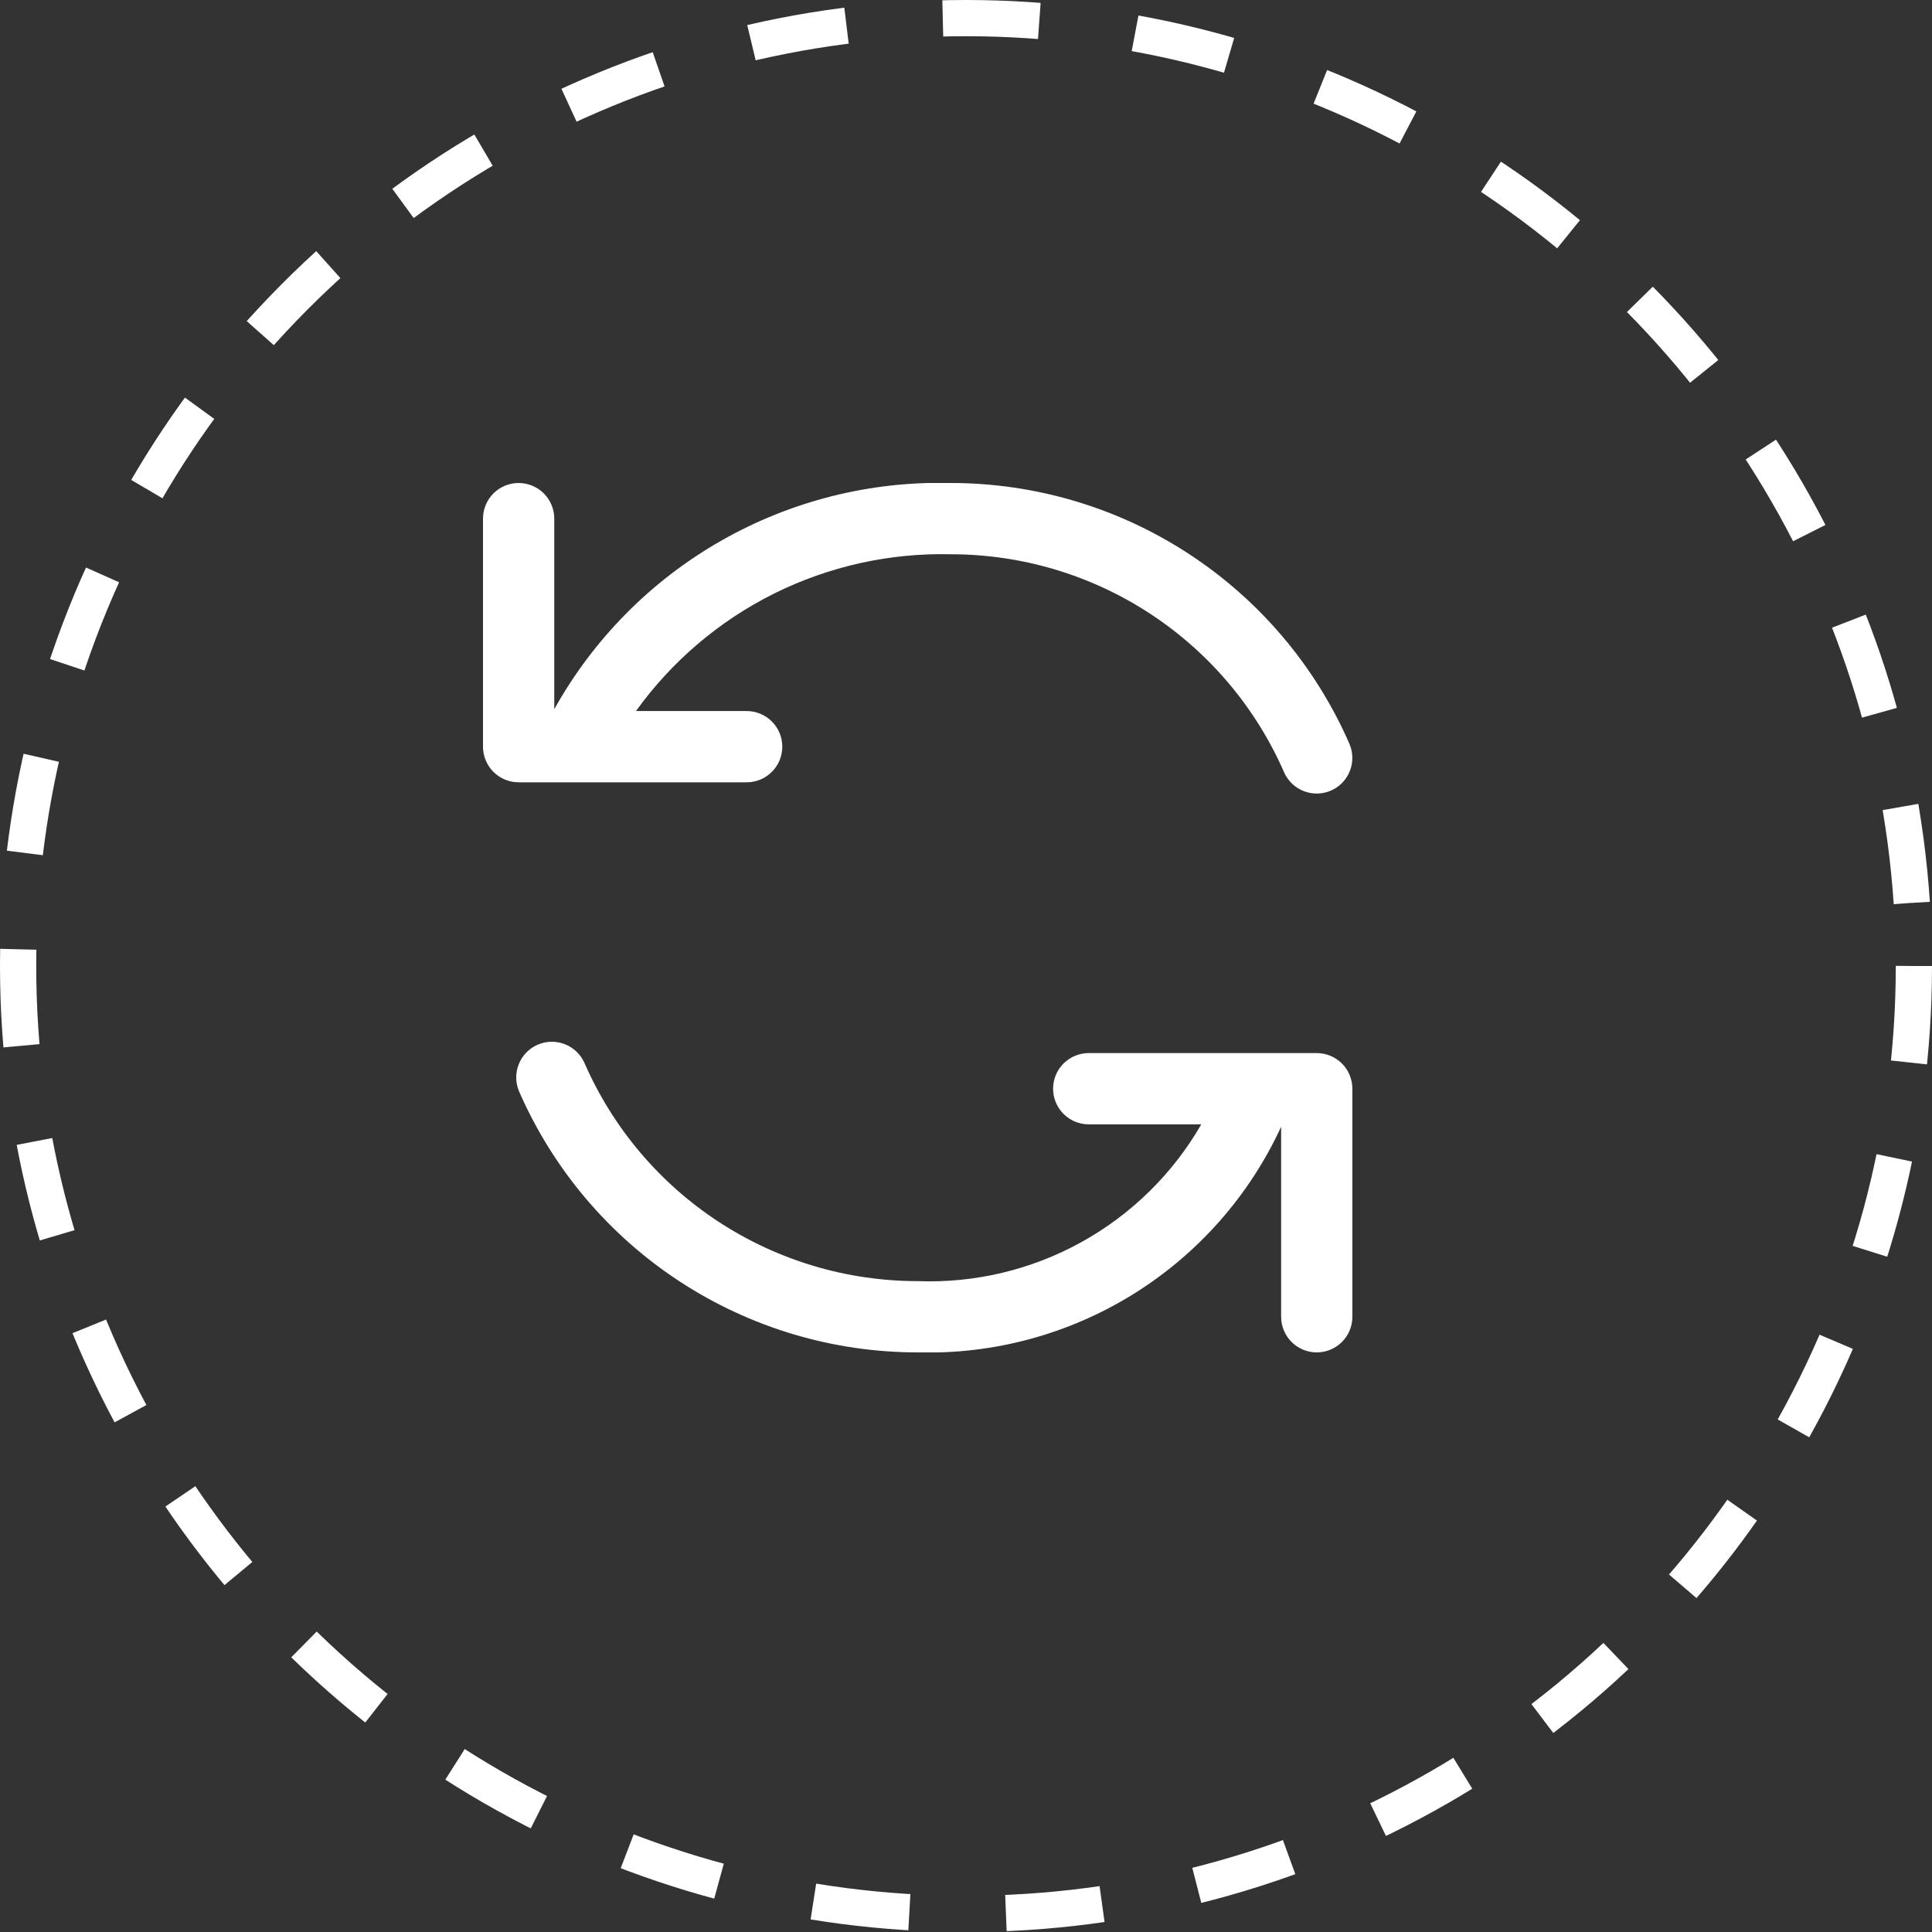 <svg width="80" height="80" viewBox="0 0 80 80" fill="none" xmlns="http://www.w3.org/2000/svg">
<rect x="0" y="0" width="80" height="80" fill="#333333" stroke="none"/>
<circle cx="40" cy="40" r="39.25" stroke="white" stroke-width="1.5" stroke-dasharray="4 4"/>
<g clip-path="url(#clip0_665_4268)">
<path d="M23.814 32.394H30.918C31.309 32.394 31.684 32.238 31.961 31.962C32.238 31.685 32.393 31.31 32.393 30.918C32.393 30.527 32.238 30.152 31.961 29.875C31.684 29.598 31.309 29.443 30.918 29.443H26.335C27.816 27.381 29.778 25.712 32.05 24.58C34.323 23.449 36.837 22.89 39.375 22.951C42.304 22.951 45.169 23.805 47.619 25.409C50.07 27.013 52 29.297 53.172 31.981C53.33 32.338 53.623 32.618 53.987 32.759C54.35 32.901 54.755 32.892 55.113 32.736C55.47 32.58 55.752 32.288 55.895 31.925C56.038 31.562 56.031 31.157 55.876 30.798C54.474 27.589 52.166 24.858 49.235 22.94C46.304 21.022 42.877 20 39.375 20C36.043 19.914 32.752 20.742 29.856 22.393C26.961 24.044 24.573 26.456 22.951 29.367V21.476C22.951 21.084 22.795 20.709 22.519 20.432C22.242 20.156 21.867 20 21.475 20C21.084 20 20.709 20.156 20.432 20.432C20.155 20.709 20 21.084 20 21.476V30.918C20 31.309 20.156 31.685 20.432 31.961C20.709 32.238 21.084 32.393 21.475 32.394H23.814Z" fill="white"/>
<path d="M54.524 43.606H45.082C44.69 43.606 44.315 43.762 44.038 44.038C43.762 44.315 43.606 44.69 43.606 45.082C43.606 45.473 43.762 45.848 44.038 46.125C44.315 46.402 44.69 46.557 45.082 46.557H49.743C48.562 48.605 46.844 50.292 44.774 51.436C42.705 52.58 40.363 53.138 38 53.049C35.071 53.049 32.206 52.194 29.755 50.591C27.305 48.987 25.375 46.703 24.203 44.019C24.045 43.661 23.753 43.38 23.388 43.238C23.024 43.096 22.618 43.104 22.26 43.26C21.902 43.417 21.62 43.709 21.478 44.074C21.335 44.437 21.342 44.843 21.498 45.202C22.901 48.411 25.209 51.142 28.14 53.06C31.07 54.978 34.497 56 38 56C41.147 56.087 44.251 55.248 46.927 53.587C49.602 51.926 51.73 49.516 53.049 46.657V54.524C53.049 54.916 53.204 55.291 53.481 55.568C53.758 55.844 54.133 56 54.524 56C54.915 56 55.291 55.844 55.567 55.568C55.844 55.291 55.999 54.916 55.999 54.524V45.082C55.999 44.691 55.844 44.315 55.567 44.038C55.291 43.762 54.915 43.606 54.524 43.606Z" fill="white"/>
</g>
<defs>
<clipPath id="clip0_665_4268">
<rect width="36" height="36" fill="white" transform="translate(20 20)"/>
</clipPath>
</defs>
</svg>
